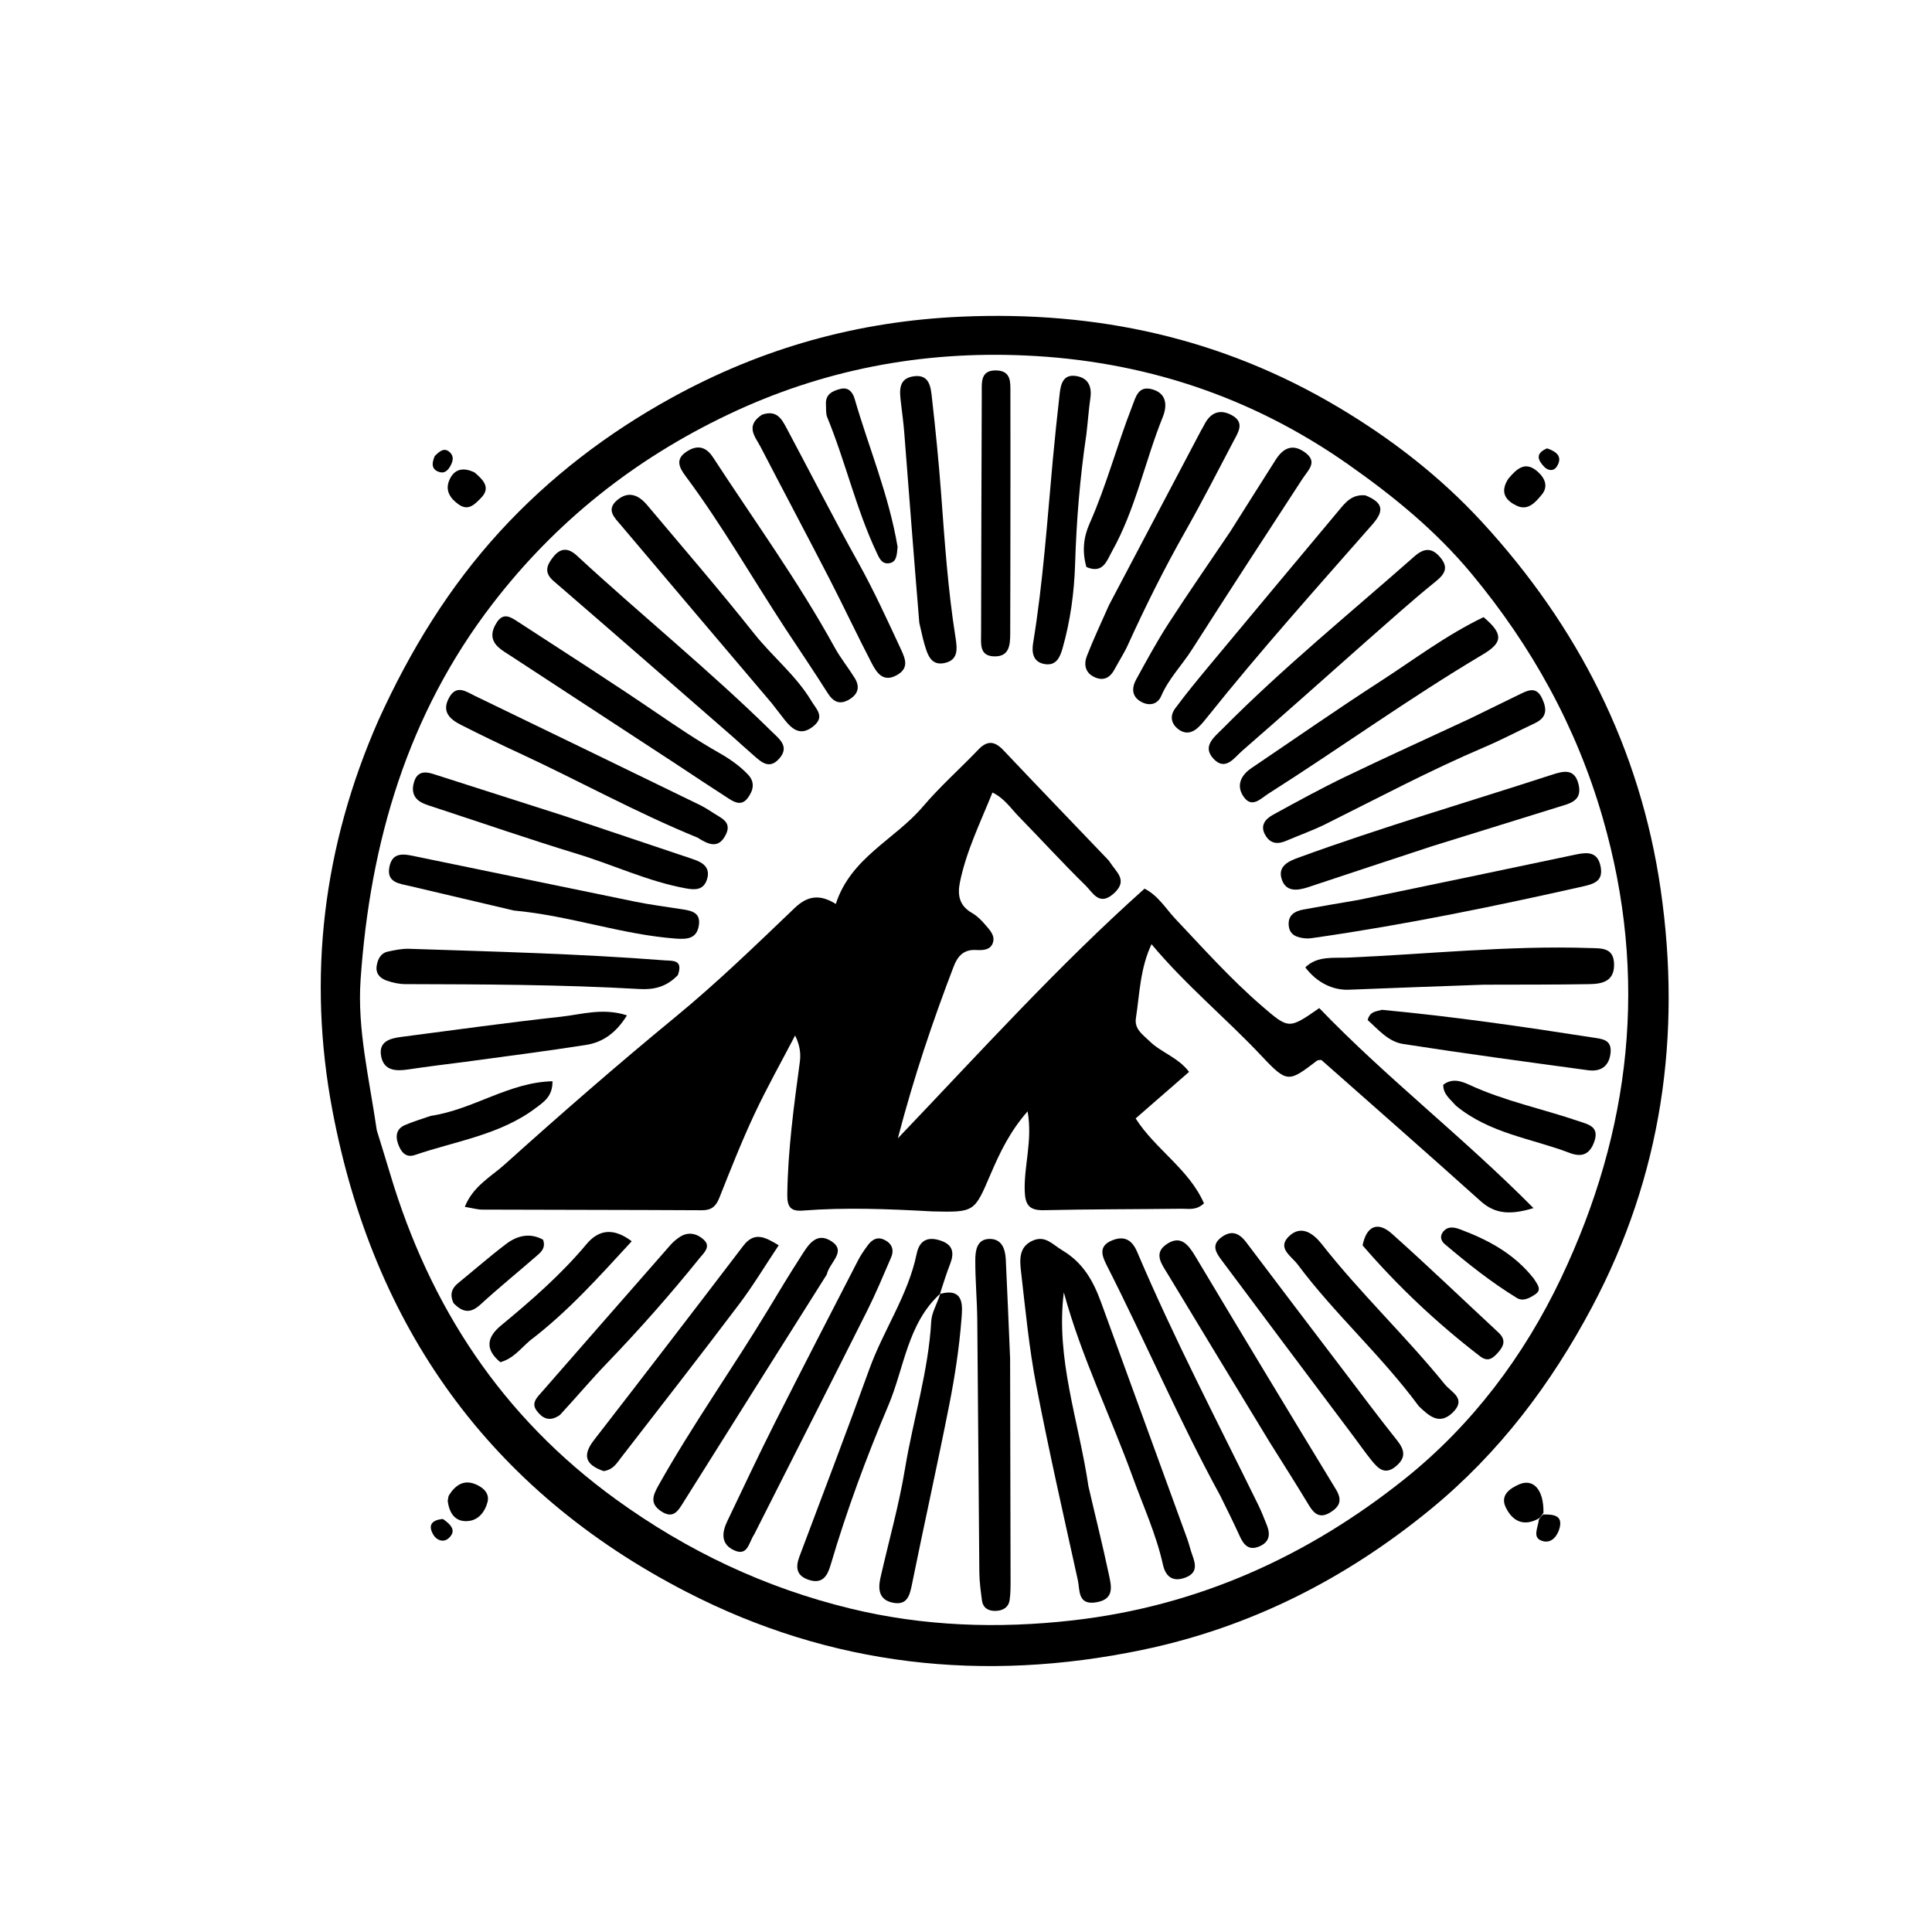 <svg version="1.1" id="Layer_1" xmlns="http://www.w3.org/2000/svg" xmlns:xlink="http://www.w3.org/1999/xlink" x="0px" y="0px"
	 width="100%" viewBox="0 0 448 448" enable-background="new 0 0 448 448" xml:space="preserve">
<path fill="#000000" opacity="1" stroke="none" 
	d="
M87.788,166.938 
	C95.147,150.746 104.221,135.994 115.966,123.192 
	C127.454,110.67 140.866,100.411 155.881,92.163 
	C176.829,80.658 198.924,74.484 222.915,73.432 
	C254.215,72.06 283.197,78.309 310.25,94.381 
	C322.686,101.769 333.976,110.541 343.608,120.998 
	C365.851,145.145 380.332,173.483 385.076,206.22 
	C389.981,240.074 385.348,272.582 369.208,302.995 
	C359.709,320.895 347.675,336.874 331.856,349.873 
	C312.079,366.124 289.877,377.387 264.837,382.594 
	C228.113,390.23 192.665,386.405 159.106,369.095 
	C113.368,345.504 86.565,307.522 77.095,257.553 
	C71.242,226.674 74.85,196.292 87.788,166.938 
M87.372,262.102 
	C88.395,265.436 89.44,268.762 90.437,272.104 
	C99.661,303.007 116.39,328.526 142.828,347.678 
	C159.419,359.697 177.46,368.2 197.179,372.996 
	C214.097,377.11 231.335,377.713 248.722,375.742 
	C277.701,372.455 303.24,360.905 325.709,342.951 
	C341.328,330.471 353.388,314.449 361.967,296.405 
	C378.251,262.156 382.308,226.588 371.648,189.663 
	C365.544,168.52 355.2,149.861 341.217,133.027 
	C332.971,123.1 323.183,115.101 312.631,107.693 
	C290.026,91.822 264.929,83.627 237.608,82.425 
	C213.688,81.372 190.763,85.7 168.868,96.119 
	C147.074,106.489 128.852,120.994 114.244,139.976 
	C94.517,165.609 85.817,195.309 83.617,227.15 
	C82.82,238.69 85.604,249.94 87.372,262.102 
z"/>
<path fill="#000000" opacity="1" stroke="none" 
	d="
M349.741,111.036 
	C351.828,108.526 353.782,106.869 356.605,109.406 
	C358.31,110.938 359.022,112.856 357.548,114.654 
	C356.155,116.352 354.387,118.516 351.751,117.292 
	C349.338,116.171 347.631,114.312 349.741,111.036 
z"/>
<path fill="#000000" opacity="1" stroke="none" 
	d="
M103.821,348.043 
	C103.934,347.325 103.959,346.969 104.126,346.703 
	C105.579,344.385 107.563,343.021 110.302,344.188 
	C111.97,344.899 113.598,346.22 113.041,348.339 
	C112.483,350.464 111.061,352.382 108.779,352.679 
	C105.872,353.056 104.238,351.301 103.821,348.043 
z"/>
<path fill="#000000" opacity="1" stroke="none" 
	d="
M356.892,352.067 
	C353.367,354.096 350.709,352.766 349.155,349.521 
	C347.821,346.735 350.066,345.17 352.229,344.215 
	C355.506,342.768 357.992,345.355 357.905,350.767 
	C357.403,351.6 357.148,351.834 356.892,352.067 
z"/>
<path fill="#000000" opacity="1" stroke="none" 
	d="
M110.027,109.544 
	C112.212,111.383 113.827,113.162 111.494,115.512 
	C110.152,116.864 108.644,118.577 106.393,116.998 
	C104.509,115.677 103.199,113.886 104.116,111.531 
	C105.107,108.986 107.085,108.135 110.027,109.544 
z"/>
<path fill="#000000" opacity="1" stroke="none" 
	d="
M356.835,352.406 
	C357.148,351.834 357.403,351.6 357.834,351.177 
	C360.054,351.169 362.401,351.279 361.665,354.249 
	C361.226,356.015 359.889,357.927 357.795,357.372 
	C355.173,356.675 356.606,354.426 356.835,352.406 
z"/>
<path fill="#000000" opacity="1" stroke="none" 
	d="
M100.807,105.76 
	C102.008,104.535 103.105,103.678 104.377,104.942 
	C105.348,105.905 104.991,107.063 104.402,108.115 
	C103.895,109.02 103.141,109.776 102.055,109.502 
	C100.164,109.024 99.976,107.673 100.807,105.76 
z"/>
<path fill="#000000" opacity="1" stroke="none" 
	d="
M102.704,352.228 
	C104.642,353.567 105.949,355.023 103.967,356.745 
	C102.863,357.706 101.298,357.22 100.523,355.945 
	C99.297,353.926 99.798,352.477 102.704,352.228 
z"/>
<path fill="#000000" opacity="1" stroke="none" 
	d="
M358.739,103.968 
	C361.073,104.756 362.349,105.958 361.048,108.113 
	C360.287,109.373 358.941,109.168 358.059,108.226 
	C356.732,106.808 355.816,105.202 358.739,103.968 
z"/>
<path fill="#000000" opacity="1" stroke="none" 
	d="
M216.134,280.902 
	C205.85,280.335 196.029,279.951 186.207,280.71 
	C183.375,280.929 182.522,279.94 182.561,277.001 
	C182.697,266.657 184.088,256.459 185.468,246.245 
	C185.724,244.356 185.505,242.403 184.374,240.116 
	C181.195,246.217 177.808,252.22 174.896,258.446 
	C171.937,264.77 169.377,271.286 166.793,277.779 
	C166.005,279.759 164.955,280.649 162.76,280.637 
	C145.777,280.545 128.795,280.554 111.812,280.491 
	C110.692,280.487 109.573,280.145 107.782,279.85 
	C109.684,275.046 113.879,272.85 116.997,270.047 
	C129.979,258.377 143.145,246.892 156.63,235.81 
	C166.295,227.867 175.238,219.187 184.249,210.571 
	C187.268,207.684 190.1,207.304 193.814,209.612 
	C197.272,198.858 207.497,194.69 213.991,187.052 
	C217.968,182.374 222.61,178.266 226.864,173.817 
	C228.972,171.614 230.68,171.852 232.693,173.983 
	C240.69,182.445 248.772,190.825 256.82,199.24 
	C257.049,199.479 257.264,199.741 257.441,200.021 
	C258.85,202.257 261.65,204.128 258.281,207.175 
	C254.907,210.226 253.407,206.979 251.799,205.404 
	C246.451,200.166 241.399,194.626 236.167,189.267 
	C234.359,187.415 232.906,185.124 230.139,183.771 
	C227.314,190.763 224.097,197.294 222.605,204.505 
	C221.958,207.632 222.474,210.036 225.426,211.728 
	C226.557,212.377 227.554,213.362 228.407,214.369 
	C229.456,215.607 230.886,216.948 230.187,218.745 
	C229.543,220.402 227.737,220.359 226.266,220.286 
	C223.407,220.144 222.03,221.785 221.129,224.142 
	C216.326,236.699 212.002,249.411 208.192,263.964 
	C227.591,243.64 245.455,223.879 265.402,206.062 
	C268.635,207.724 270.329,210.718 272.565,213.084 
	C279.085,219.984 285.414,227.064 292.619,233.283 
	C298.856,238.667 298.85,238.675 305.918,233.763 
	C321.365,249.847 339.182,263.578 355.598,280.142 
	C350.241,281.75 346.711,281.559 343.314,278.506 
	C331.079,267.511 318.705,256.67 306.4,245.786 
	C306.034,245.838 305.627,245.773 305.401,245.946 
	C298.89,250.905 298.531,251.248 292.662,244.993 
	C284.381,236.165 274.972,228.485 267.021,218.941 
	C264.364,224.586 264.268,230.439 263.397,236.113 
	C263.008,238.645 265.009,239.914 266.555,241.429 
	C269.249,244.07 273.171,245.167 275.728,248.554 
	C271.599,252.15 267.647,255.592 263.334,259.348 
	C267.894,266.503 275.754,271.143 279.181,279.042 
	C277.372,280.735 275.631,280.267 274.041,280.287 
	C263.377,280.416 252.71,280.385 242.049,280.625 
	C238.746,280.7 237.739,279.471 237.62,276.287 
	C237.398,270.355 239.48,264.507 238.286,257.699 
	C234.153,262.409 231.827,267.331 229.707,272.265 
	C225.921,281.078 226.075,281.144 216.134,280.902 
z"/>
<path fill="#000000" opacity="1" stroke="none" 
	d="
M252.398,344.68 
	C254.022,351.717 255.695,358.314 257.099,364.969 
	C257.661,367.631 258.598,370.807 254.235,371.545 
	C249.831,372.291 250.442,368.725 249.934,366.414 
	C246.618,351.358 243.191,336.32 240.283,321.183 
	C238.625,312.556 237.789,303.765 236.779,295.025 
	C236.462,292.276 236.143,289.137 239.476,287.676 
	C242.401,286.394 244.031,288.559 246.349,289.942 
	C251.224,292.849 253.543,297.123 255.333,302.024 
	C262,320.281 268.648,338.545 275.29,356.811 
	C275.744,358.058 276.026,359.368 276.486,360.613 
	C277.307,362.836 277.679,364.8 274.775,365.851 
	C271.75,366.946 270.231,365.365 269.665,362.809 
	C268.109,355.788 265.111,349.285 262.682,342.579 
	C257.494,328.261 250.712,314.532 246.683,299.678 
	C244.749,315.06 250.155,329.463 252.398,344.68 
z"/>
<path fill="#000000" opacity="1" stroke="none" 
	d="
M234.229,315.021 
	C234.267,332.514 234.31,349.512 234.334,366.509 
	C234.336,368.005 234.334,369.518 234.123,370.993 
	C233.871,372.754 232.547,373.487 230.906,373.542 
	C229.237,373.597 227.936,372.909 227.699,371.093 
	C227.419,368.95 227.115,366.791 227.094,364.636 
	C226.908,345.141 226.808,325.645 226.616,306.149 
	C226.57,301.492 226.136,296.837 226.155,292.181 
	C226.163,290.062 226.491,287.39 229.326,287.289 
	C232.264,287.184 233.109,289.545 233.229,292.093 
	C233.578,299.57 233.898,307.047 234.229,315.021 
z"/>
<path fill="#000000" opacity="1" stroke="none" 
	d="
M218.035,299.978 
	C210.425,306.902 209.705,317.141 206.008,325.866 
	C200.896,337.93 196.323,350.286 192.603,362.906 
	C191.918,365.232 190.84,367.376 187.66,366.381 
	C184.692,365.453 184.403,363.523 185.385,360.909 
	C190.828,346.433 196.344,331.983 201.602,317.44 
	C204.877,308.381 210.575,300.333 212.557,290.752 
	C213.197,287.658 215.059,286.663 218.088,287.665 
	C221.072,288.653 221.308,290.593 220.292,293.175 
	C219.5,295.188 218.858,297.26 218.076,299.657 
	C218.003,300.008 218.035,299.978 218.035,299.978 
z"/>
<path fill="#000000" opacity="1" stroke="none" 
	d="
M174.89,355.795 
	C173.596,357.734 173.412,360.892 170.304,359.519 
	C167.112,358.109 167.364,355.416 168.642,352.743 
	C172.296,345.102 175.894,337.431 179.705,329.868 
	C186.056,317.264 192.545,304.73 199.007,292.182 
	C199.613,291.004 200.392,289.906 201.173,288.831 
	C202.122,287.523 203.348,286.685 205.018,287.467 
	C206.815,288.309 207.403,289.792 206.623,291.601 
	C204.847,295.719 203.121,299.871 201.112,303.877 
	C192.476,321.096 183.746,338.267 174.89,355.795 
z"/>
<path fill="#000000" opacity="1" stroke="none" 
	d="
M283.004,346.919 
	C273.36,329.258 265.605,311.076 256.67,293.474 
	C255.601,291.367 254.579,289.001 257.794,287.661 
	C260.632,286.478 262.472,287.429 263.688,290.292 
	C272.181,310.289 282.244,329.537 291.798,349.028 
	C292.527,350.517 293.123,352.073 293.745,353.612 
	C294.602,355.729 294.437,357.536 292.071,358.566 
	C289.597,359.644 288.411,358.264 287.479,356.216 
	C286.104,353.198 284.635,350.222 283.004,346.919 
z"/>
<path fill="#000000" opacity="1" stroke="none" 
	d="
M344.12,228.335 
	C333.351,228.72 323.065,229.077 312.782,229.499 
	C309.078,229.651 305.339,227.86 302.677,224.315 
	C305.477,221.597 309.239,222.193 312.436,222.056 
	C331.165,221.257 349.849,219.208 368.634,219.834 
	C371.363,219.925 374.213,219.659 374.279,223.623 
	C374.345,227.626 371.455,228.156 368.524,228.207 
	C360.553,228.346 352.578,228.303 344.12,228.335 
z"/>
<path fill="#000000" opacity="1" stroke="none" 
	d="
M314.86,208.705 
	C332.024,205.152 348.769,201.68 365.498,198.132 
	C368.281,197.542 370.528,197.584 371.166,200.994 
	C371.746,204.094 369.951,204.895 367.295,205.494 
	C346.723,210.132 326.08,214.377 305.199,217.392 
	C304.378,217.511 303.532,217.667 302.718,217.593 
	C300.797,217.417 298.998,216.877 298.829,214.533 
	C298.663,212.236 300.198,211.283 302.17,210.919 
	C306.252,210.165 310.347,209.476 314.86,208.705 
z"/>
<path fill="#000000" opacity="1" stroke="none" 
	d="
M191.713,295.544 
	C180.535,313.286 169.531,330.697 158.602,348.156 
	C157.266,350.291 156.185,352.374 153.271,350.412 
	C150.692,348.676 151.343,346.849 152.679,344.466 
	C160.56,330.409 169.914,317.278 178.23,303.498 
	C180.632,299.517 183.025,295.528 185.546,291.622 
	C187.244,288.99 189.139,285.391 192.863,287.875 
	C196.369,290.215 192.324,292.74 191.713,295.544 
z"/>
<path fill="#000000" opacity="1" stroke="none" 
	d="
M294.453,334.481 
	C286.417,321.272 278.585,308.366 270.786,295.44 
	C269.43,293.193 267.356,290.641 270.532,288.498 
	C273.728,286.34 275.507,288.525 277.145,291.266 
	C287.956,309.353 298.847,327.392 309.798,345.394 
	C311.299,347.861 310.673,349.363 308.452,350.719 
	C306.188,352.101 304.816,351.197 303.588,349.16 
	C300.675,344.329 297.648,339.567 294.453,334.481 
z"/>
<path fill="#000000" opacity="1" stroke="none" 
	d="
M332.084,196.218 
	C322.245,199.463 312.777,202.577 303.321,205.725 
	C300.702,206.596 298.04,206.831 297.151,203.678 
	C296.33,200.77 298.906,199.667 301.118,198.86 
	C320.464,191.803 340.234,186.039 359.806,179.67 
	C362.487,178.797 365.145,178.061 366.053,181.93 
	C366.948,185.745 364.011,186.304 361.463,187.098 
	C351.799,190.113 342.128,193.102 332.084,196.218 
z"/>
<path fill="#000000" opacity="1" stroke="none" 
	d="
M156.227,176.807 
	C143.427,168.423 130.915,160.254 118.408,152.078 
	C117.437,151.443 116.409,150.857 115.563,150.079 
	C113.611,148.284 113.919,146.277 115.248,144.254 
	C116.743,141.98 118.446,143.102 119.966,144.091 
	C130.817,151.147 141.722,158.126 152.418,165.412 
	C157.092,168.595 161.764,171.751 166.68,174.537 
	C169.155,175.94 171.478,177.534 173.437,179.595 
	C175.117,181.362 174.718,183.232 173.407,185.019 
	C172.048,186.87 170.478,186.144 169.028,185.212 
	C164.835,182.517 160.684,179.756 156.227,176.807 
z"/>
<path fill="#000000" opacity="1" stroke="none" 
	d="
M161.745,194.231 
	C147.366,188.354 134.114,180.98 120.38,174.622 
	C115.858,172.529 111.37,170.359 106.926,168.105 
	C104.374,166.811 102.329,165.078 104.126,161.801 
	C105.853,158.651 108.083,160.375 110.101,161.35 
	C127.475,169.744 144.832,178.173 162.184,186.615 
	C163.377,187.195 164.504,187.922 165.621,188.644 
	C167.4,189.796 169.758,190.687 168.28,193.588 
	C166.618,196.853 164.381,195.908 161.745,194.231 
z"/>
<path fill="#000000" opacity="1" stroke="none" 
	d="
M130.71,189.155 
	C140.193,192.348 149.306,195.401 158.419,198.456 
	C159.363,198.772 160.31,199.082 161.245,199.422 
	C163.366,200.194 164.721,201.489 163.931,203.939 
	C163.121,206.454 161.139,206.381 159.037,205.998 
	C150.323,204.412 142.318,200.586 133.911,198.023 
	C122.811,194.64 111.835,190.849 100.808,187.228 
	C99.863,186.918 98.896,186.642 98.002,186.217 
	C95.806,185.175 95.359,183.331 96.054,181.198 
	C96.795,178.926 98.468,178.831 100.475,179.477 
	C110.423,182.68 120.384,185.84 130.71,189.155 
z"/>
<path fill="#000000" opacity="1" stroke="none" 
	d="
M170.051,170.967 
	C155.989,158.722 142.222,146.678 128.37,134.733 
	C126.034,132.719 126.829,131.009 128.27,129.166 
	C129.94,127.031 131.723,126.947 133.76,128.832 
	C148.648,142.607 164.45,155.37 178.922,169.606 
	C180.646,171.302 183.151,173.065 180.737,175.857 
	C178.295,178.681 176.316,176.504 174.418,174.862 
	C173.033,173.663 171.684,172.424 170.051,170.967 
z"/>
<path fill="#000000" opacity="1" stroke="none" 
	d="
M340.739,166.691 
	C344.948,164.628 348.826,162.732 352.708,160.845 
	C354.636,159.907 356.355,159.296 357.603,161.984 
	C358.798,164.557 358.631,166.419 355.894,167.707 
	C351.99,169.543 348.17,171.569 344.204,173.257 
	C331.652,178.597 319.622,184.998 307.431,191.074 
	C304.474,192.547 301.334,193.648 298.292,194.955 
	C296.391,195.772 294.703,195.733 293.504,193.816 
	C292.059,191.506 293.343,189.94 295.224,188.911 
	C300.755,185.886 306.289,182.848 311.965,180.113 
	C321.388,175.574 330.922,171.267 340.739,166.691 
z"/>
<path fill="#000000" opacity="1" stroke="none" 
	d="
M119.176,211.139 
	C110.843,209.201 102.941,207.303 95.027,205.456 
	C92.579,204.884 89.629,204.66 90.279,201.106 
	C90.989,197.224 94.061,198.118 96.648,198.648 
	C113.535,202.104 130.407,205.636 147.296,209.083 
	C150.7,209.777 154.155,210.222 157.59,210.759 
	C159.935,211.125 162.627,211.315 162.033,214.689 
	C161.54,217.488 159.643,217.86 156.812,217.654 
	C144.178,216.733 132.176,212.329 119.176,211.139 
z"/>
<path fill="#000000" opacity="1" stroke="none" 
	d="
M344.016,143.106 
	C348.569,146.97 348.581,148.946 343.856,151.751 
	C326.827,161.863 310.771,173.463 294.069,184.071 
	C292.356,185.159 290.361,187.429 288.478,184.885 
	C286.585,182.328 287.611,179.847 290.221,178.085 
	C300.145,171.388 309.964,164.527 320.02,158.034 
	C327.839,152.986 335.274,147.31 344.016,143.106 
z"/>
<path fill="#000000" opacity="1" stroke="none" 
	d="
M316.614,114.865 
	C320.725,116.539 321.063,118.389 318.239,121.607 
	C305.34,136.308 292.27,150.868 280.058,166.16 
	C279.334,167.066 278.602,167.988 277.749,168.765 
	C276.368,170.023 274.777,170.279 273.225,169.086 
	C271.476,167.741 271.268,165.933 272.516,164.253 
	C274.887,161.061 277.403,157.974 279.946,154.916 
	C290.125,142.674 300.33,130.453 310.548,118.243 
	C312.037,116.464 313.521,114.575 316.614,114.865 
z"/>
<path fill="#000000" opacity="1" stroke="none" 
	d="
M182.137,145.797 
	C174.289,133.808 167.355,121.653 158.997,110.429 
	C157.603,108.558 156.513,106.612 159.012,104.861 
	C161.426,103.171 163.565,103.328 165.344,106.059 
	C174.859,120.666 185.114,134.796 193.528,150.112 
	C194.886,152.582 196.69,154.803 198.183,157.204 
	C199.47,159.271 199.005,160.999 196.862,162.235 
	C194.645,163.514 193.198,162.718 191.912,160.691 
	C188.796,155.779 185.549,150.95 182.137,145.797 
z"/>
<path fill="#000000" opacity="1" stroke="none" 
	d="
M178.943,163.051 
	C167.127,149.125 155.54,135.469 143.985,121.785 
	C142.519,120.048 140.416,118.191 143.174,115.918 
	C145.847,113.717 148.178,114.876 150.082,117.139 
	C158.415,127.044 166.874,136.851 174.924,146.982 
	C179.159,152.311 184.576,156.602 188.122,162.509 
	C189.305,164.479 191.378,166.189 188.581,168.428 
	C185.664,170.762 183.713,169.153 181.909,166.869 
	C180.983,165.697 180.089,164.499 178.943,163.051 
z"/>
<path fill="#000000" opacity="1" stroke="none" 
	d="
M316.749,148.764 
	C307.031,157.388 297.589,165.786 288.061,174.084 
	C286.208,175.697 284.159,178.882 281.423,175.981 
	C278.672,173.065 281.526,170.962 283.524,168.946 
	C297.571,154.774 313.046,142.195 327.982,129.016 
	C330.157,127.097 331.989,126.912 333.93,129.196 
	C335.962,131.587 335.097,133.081 332.842,134.896 
	C327.422,139.26 322.261,143.947 316.749,148.764 
z"/>
<path fill="#000000" opacity="1" stroke="none" 
	d="
M257.165,140.301 
	C264.366,126.619 271.405,113.277 278.446,99.935 
	C278.678,99.495 278.962,99.08 279.179,98.632 
	C280.584,95.728 282.791,94.713 285.67,96.298 
	C288.723,97.979 287.089,100.285 286.035,102.295 
	C282.337,109.348 278.698,116.437 274.775,123.363 
	C269.946,131.887 265.595,140.635 261.542,149.544 
	C260.652,151.502 259.455,153.319 258.439,155.222 
	C257.434,157.106 255.972,157.953 253.925,157.074 
	C251.636,156.091 251.255,154.089 252.048,152.061 
	C253.558,148.198 255.336,144.44 257.165,140.301 
z"/>
<path fill="#000000" opacity="1" stroke="none" 
	d="
M157.193,226.1 
	C154.553,228.865 151.622,229.531 148.292,229.339 
	C130.203,228.298 112.092,228.252 93.981,228.202 
	C92.526,228.198 91.013,227.862 89.634,227.376 
	C88.155,226.854 87.056,225.765 87.346,223.968 
	C87.596,222.417 88.254,221.026 89.942,220.66 
	C91.555,220.311 93.225,219.958 94.857,220.012 
	C114.606,220.663 134.364,221.158 154.074,222.688 
	C155.922,222.831 158.487,222.443 157.193,226.1 
z"/>
<path fill="#000000" opacity="1" stroke="none" 
	d="
M217.989,300.026 
	C223.774,298.487 223.163,303.127 222.942,305.957 
	C222.426,312.558 221.42,319.151 220.138,325.654 
	C217.378,339.651 214.261,353.578 211.433,367.562 
	C210.907,370.161 210.252,372.239 207.125,371.656 
	C203.833,371.043 203.552,368.577 204.161,365.879 
	C206.061,357.463 208.442,349.13 209.844,340.634 
	C211.733,329.185 215.285,318.038 215.941,306.362 
	C216.048,304.452 217.157,302.599 217.919,300.349 
	C218.035,299.978 218.003,300.008 217.989,300.026 
z"/>
<path fill="#000000" opacity="1" stroke="none" 
	d="
M285.273,123.274 
	C288.92,117.517 292.341,112.048 295.812,106.611 
	C297.455,104.038 299.571,102.784 302.462,104.8 
	C305.71,107.065 303.402,108.916 302.045,110.995 
	C293.438,124.18 284.855,137.381 276.38,150.651 
	C274.064,154.277 270.991,157.373 269.252,161.417 
	C268.411,163.373 266.466,163.772 264.592,162.726 
	C262.38,161.491 262.407,159.476 263.466,157.548 
	C265.858,153.196 268.224,148.815 270.916,144.649 
	C275.506,137.542 280.338,130.591 285.273,123.274 
z"/>
<path fill="#000000" opacity="1" stroke="none" 
	d="
M176.673,96.176 
	C180.058,94.966 181.248,97.127 182.36,99.209 
	C187.914,109.608 193.261,120.123 199.002,130.417 
	C202.656,136.969 205.743,143.763 208.903,150.541 
	C209.983,152.856 210.794,154.938 208.006,156.528 
	C204.84,158.334 203.309,156.047 202.147,153.809 
	C198.773,147.315 195.664,140.684 192.312,134.178 
	C187.058,123.981 181.665,113.855 176.388,103.669 
	C175.158,101.295 172.702,98.808 176.673,96.176 
z"/>
<path fill="#000000" opacity="1" stroke="none" 
	d="
M313.884,333.103 
	C303.512,319.28 293.348,305.744 283.236,292.17 
	C282.046,290.573 280.801,288.775 283.113,286.991 
	C285.498,285.152 287.315,285.864 289,288.099 
	C296.488,298.031 304.023,307.929 311.552,317.83 
	C315.667,323.242 319.727,328.699 323.969,334.01 
	C325.741,336.229 326.052,338.002 323.741,339.966 
	C321.109,342.202 319.509,340.464 317.981,338.571 
	C316.625,336.893 315.393,335.113 313.884,333.103 
z"/>
<path fill="#000000" opacity="1" stroke="none" 
	d="
M213.173,144.427 
	C211.927,129.451 210.821,114.884 209.683,100.319 
	C209.502,98.009 209.184,95.709 208.915,93.406 
	C208.596,90.669 208.215,87.71 211.981,87.241 
	C215.593,86.792 215.83,89.869 216.101,92.258 
	C216.942,99.675 217.687,107.107 218.238,114.55 
	C219.058,125.632 219.811,136.722 221.55,147.703 
	C221.983,150.438 222.27,153.007 219.092,153.731 
	C215.766,154.489 215.037,151.612 214.316,149.199 
	C213.888,147.772 213.635,146.293 213.173,144.427 
z"/>
<path fill="#000000" opacity="1" stroke="none" 
	d="
M139.97,341.124 
	C135.521,339.585 135.122,337.306 137.751,333.913 
	C149.34,318.958 160.864,303.953 172.334,288.907 
	C174.896,285.547 177.326,286.782 180.568,288.764 
	C177.427,293.47 174.631,298.134 171.374,302.447 
	C162.368,314.374 153.178,326.161 144.032,337.982 
	C143.035,339.271 142.188,340.809 139.97,341.124 
z"/>
<path fill="#000000" opacity="1" stroke="none" 
	d="
M251.92,100.656 
	C250.393,110.936 249.608,120.831 249.3,130.772 
	C249.095,137.416 248.201,143.974 246.376,150.387 
	C245.792,152.438 244.902,154.349 242.415,154.015 
	C239.645,153.643 239.173,151.5 239.563,149.122 
	C241.869,135.044 242.825,120.823 244.129,106.638 
	C244.599,101.529 245.143,96.425 245.719,91.326 
	C245.972,89.086 246.501,86.749 249.486,87.186 
	C252.275,87.594 253.24,89.533 252.841,92.307 
	C252.463,94.929 252.279,97.58 251.92,100.656 
z"/>
<path fill="#000000" opacity="1" stroke="none" 
	d="
M234.3,120 
	C234.287,129.315 234.286,138.131 234.252,146.946 
	C234.242,149.551 234.066,152.303 230.523,152.204 
	C227.082,152.107 227.496,149.316 227.501,147.008 
	C227.538,128.392 227.579,109.777 227.656,91.161 
	C227.666,88.705 227.286,85.736 231.14,85.9 
	C234.536,86.045 234.29,88.73 234.295,91.058 
	C234.318,100.539 234.301,110.02 234.3,120 
z"/>
<path fill="#000000" opacity="1" stroke="none" 
	d="
M320.459,234.164 
	C337.057,235.721 353.163,238.062 369.248,240.571 
	C371.481,240.92 373.79,241.003 373.461,244.165 
	C373.138,247.263 371.17,248.567 368.256,248.17 
	C353.941,246.22 339.618,244.303 325.344,242.078 
	C321.857,241.534 319.512,238.633 317.139,236.535 
	C317.685,234.472 319.035,234.588 320.459,234.164 
z"/>
<path fill="#000000" opacity="1" stroke="none" 
	d="
M328.996,326.068 
	C320.277,314.257 309.485,304.696 300.922,293.229 
	C299.442,291.247 296.049,289.424 298.884,286.683 
	C301.729,283.932 304.558,286.022 306.508,288.505 
	C315.437,299.879 325.976,309.83 335.069,321.046 
	C336.502,322.814 340.141,324.315 336.901,327.506 
	C333.862,330.498 331.522,328.51 328.996,326.068 
z"/>
<path fill="#000000" opacity="1" stroke="none" 
	d="
M107.906,246.219 
	C103.189,246.824 98.909,247.346 94.648,247.989 
	C91.761,248.425 88.994,248.29 88.373,244.877 
	C87.761,241.514 90.415,240.782 93.054,240.442 
	C105.385,238.849 117.699,237.108 130.057,235.764 
	C134.863,235.242 139.75,233.625 145.385,235.447 
	C142.944,239.381 139.914,241.672 135.921,242.297 
	C126.752,243.734 117.543,244.908 107.906,246.219 
z"/>
<path fill="#000000" opacity="1" stroke="none" 
	d="
M129.851,328.1 
	C127.364,329.868 125.687,328.807 124.422,327.084 
	C123.114,325.302 124.559,324.012 125.653,322.76 
	C135.587,311.397 145.515,300.03 155.47,288.686 
	C156.119,287.947 156.91,287.286 157.743,286.76 
	C159.74,285.499 161.787,286.133 163.232,287.51 
	C164.911,289.111 163.189,290.543 162.199,291.771 
	C155.423,300.175 148.291,308.262 140.798,316.041 
	C137.118,319.861 133.701,323.934 129.851,328.1 
z"/>
<path fill="#000000" opacity="1" stroke="none" 
	d="
M251.922,131.484 
	C250.867,127.817 251.288,124.485 252.645,121.431 
	C256.569,112.601 259.005,103.244 262.512,94.271 
	C263.369,92.076 263.901,89.413 267.091,90.253 
	C270.576,91.172 270.694,94.05 269.629,96.693 
	C265.47,107.007 263.325,118.086 257.842,127.876 
	C256.658,129.991 255.8,133.147 251.922,131.484 
z"/>
<path fill="#000000" opacity="1" stroke="none" 
	d="
M315.962,288.787 
	C316.909,284.062 319.632,283.294 322.706,286.036 
	C331.096,293.522 339.206,301.323 347.451,308.973 
	C349.229,310.623 348.801,312.041 347.359,313.65 
	C346.108,315.045 344.986,315.874 343.181,314.486 
	C333.327,306.906 324.295,298.452 315.962,288.787 
z"/>
<path fill="#000000" opacity="1" stroke="none" 
	d="
M122.859,310.876 
	C120.604,312.836 118.98,315.059 116.016,315.869 
	C112.536,312.999 112.755,310.188 116.156,307.378 
	C123.22,301.543 130.108,295.549 136.02,288.477 
	C138.656,285.325 142.033,284.454 146.487,287.831 
	C138.995,295.943 131.835,304.038 122.859,310.876 
z"/>
<path fill="#000000" opacity="1" stroke="none" 
	d="
M208.137,126.814 
	C207.949,128.703 207.963,130.46 205.985,130.626 
	C204.388,130.761 203.813,129.26 203.259,128.084 
	C198.504,117.989 196.054,107.047 191.821,96.755 
	C191.458,95.874 191.587,94.783 191.524,93.787 
	C191.372,91.398 193.064,90.633 194.907,90.174 
	C196.79,89.706 197.753,91.02 198.184,92.506 
	C201.461,103.818 206.096,114.732 208.137,126.814 
z"/>
<path fill="#000000" opacity="1" stroke="none" 
	d="
M99.884,258.754 
	C109.787,257.279 118.023,250.95 128.111,250.726 
	C128.166,254.242 126.076,255.53 124.284,256.888 
	C115.969,263.188 105.704,264.571 96.19,267.833 
	C93.961,268.597 92.85,266.909 92.238,265.038 
	C91.653,263.25 92.049,261.681 93.886,260.892 
	C95.712,260.108 97.624,259.526 99.884,258.754 
z"/>
<path fill="#000000" opacity="1" stroke="none" 
	d="
M337.641,256.422 
	C336.23,254.817 334.637,253.718 334.666,251.542 
	C336.686,249.976 338.798,250.66 340.697,251.54 
	C348.855,255.321 357.661,257.111 366.109,259.992 
	C368.256,260.724 370.894,261.204 369.718,264.645 
	C368.712,267.587 366.914,268.469 363.964,267.34 
	C355.195,263.984 345.508,262.881 337.641,256.422 
z"/>
<path fill="#000000" opacity="1" stroke="none" 
	d="
M355.657,296.479 
	C356.517,297.891 357.647,299.041 355.95,300.17 
	C354.676,301.017 353.157,301.842 351.744,300.979 
	C345.782,297.336 340.327,292.985 335.002,288.477 
	C334.188,287.788 333.844,286.778 334.515,285.799 
	C335.586,284.233 337.194,284.545 338.58,285.067 
	C345.028,287.494 351.036,290.633 355.657,296.479 
z"/>
<path fill="#000000" opacity="1" stroke="none" 
	d="
M105.17,302.176 
	C104.208,300.101 104.792,298.707 106.237,297.528 
	C109.953,294.499 113.566,291.335 117.383,288.441 
	C120.009,286.449 122.979,285.826 125.931,287.473 
	C126.58,289.383 125.506,290.297 124.522,291.153 
	C120.15,294.956 115.648,298.615 111.377,302.527 
	C109.17,304.548 107.363,304.442 105.17,302.176 
z"/>
</svg>